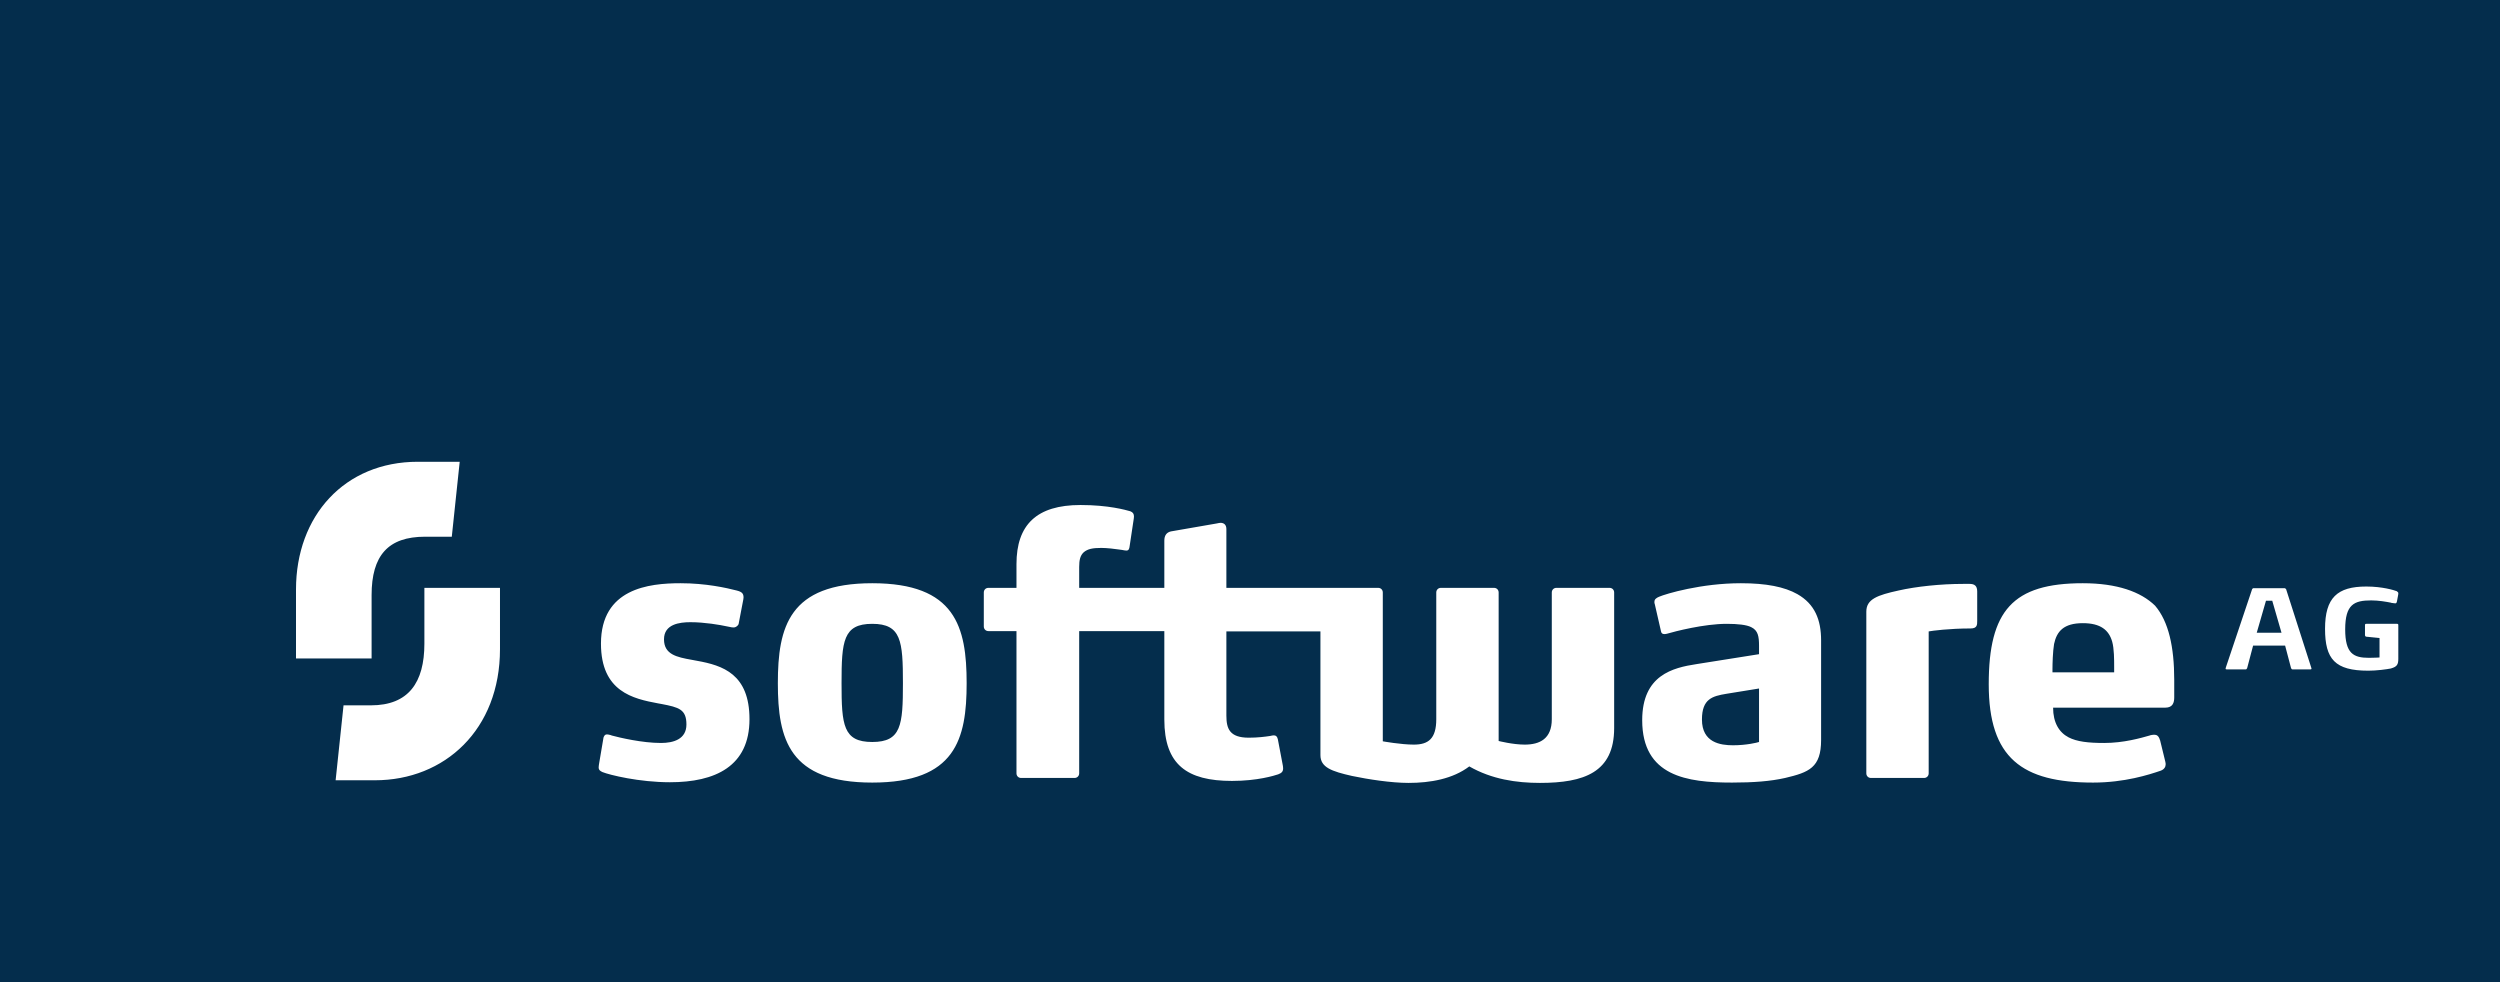 <?xml version="1.0" encoding="UTF-8" standalone="no"?>
<!-- Created with Inkscape (http://www.inkscape.org/) -->
<svg
   xmlns:svg="http://www.w3.org/2000/svg"
   xmlns="http://www.w3.org/2000/svg"
   version="1.0"
   width="248.031"
   height="97.441"
   id="svg2"
   xml:space="preserve"><rect width="100%" height="100%" fill="#808080" stroke="none"/><defs
     id="defs5"><clipPath
       id="clipPath17"><path
         d="M 0,0 L 595.276,0 L 595.276,790.866 L 0,790.866 L 0,0 z"
         id="path19" /></clipPath><linearGradient
       x1="0"
       y1="0"
       x2="1"
       y2="0"
       id="linearGradient29"
       gradientUnits="userSpaceOnUse"
       gradientTransform="matrix(-110,0,0,110,0.999,555.552)"
       spreadMethod="pad"><stop
         id="stop31"
         style="stop-color:#ffffff;stop-opacity:1"
         offset="0" /><stop
         id="stop33"
         style="stop-color:#ffffff;stop-opacity:0"
         offset="1" /></linearGradient><mask
       id="mask35"><g
         id="g37"><g
           id="g39"><g
             id="g41"><g
               id="g43"><path
                 d="M -32768,32767 L 32654.2,32767 L 32654.2,-32510.6 L -32768,-32510.6 L -32768,32767 z"
                 id="path45"
                 style="fill:url(#linearGradient29);stroke:none" /></g></g></g></g></mask><clipPath
       id="clipPath51"><path
         d="M -252.001,749.346 L 596.276,749.346 L 596.276,257.575 L -252.001,257.575 L -252.001,749.346 z"
         id="path53" /></clipPath><clipPath
       id="clipPath55"><path
         d="M -1.141,258.575 L 595.276,258.575 L 595.276,748.346 L -1.141,748.346 L -1.141,258.575 z"
         id="path57" /></clipPath><clipPath
       id="clipPath81"><path
         d="M 0,0 L 595.276,0 L 595.276,790.866 L 0,790.866 L 0,0 z"
         id="path83" /></clipPath><clipPath
       id="clipPath95"><path
         d="M 58.369,166.591 L 593.441,166.591 L 593.441,79.101 L 58.369,79.101 L 58.369,166.591 z"
         id="path97" /></clipPath><linearGradient
       x1="0"
       y1="0"
       x2="1"
       y2="0"
       id="linearGradient103"
       gradientUnits="userSpaceOnUse"
       gradientTransform="matrix(0,-33.557,33.557,0,199.802,167.064)"
       spreadMethod="pad"><stop
         id="stop105"
         style="stop-color:#ffffff;stop-opacity:1"
         offset="0" /><stop
         id="stop107"
         style="stop-color:#ffffff;stop-opacity:0"
         offset="1" /></linearGradient><mask
       id="mask109"><g
         id="g111"><g
           id="g113"><g
             id="g115"><g
               id="g117"><path
                 d="M -32587.1,32767 L 32767,32767 L 32767,-32648.4 L -32587.1,-32648.4 L -32587.1,32767 z"
                 id="path119"
                 style="fill:url(#linearGradient103);stroke:none" /></g></g></g></g></mask><clipPath
       id="clipPath121"><path
         d="M 58.369,166.591 L 593.441,166.591 L 593.441,79.101 L 58.369,79.101 L 58.369,166.591 z"
         id="path123" /></clipPath><clipPath
       id="clipPath163"><path
         d="M 49.606,712.913 L 248.032,712.913 L 248.032,790.866 L 49.606,790.866 L 49.606,712.913 z"
         id="path165" /></clipPath></defs><g
     transform="matrix(1.25,0,0,-1.25,-62.008,988.582)"
     id="g11"><path
       d="M 49.606,712.913 L 248.031,712.913 L 248.031,790.866 L 49.606,790.866 L 49.606,712.913 z"
       id="path155"
       style="fill:#042d4c;fill-opacity:1;fill-rule:nonzero;stroke:none" /><path
       d="M 248.031,790.866 L 49.606,790.866 L 49.606,712.913 L 248.031,712.913 L 248.031,790.866 z"
       id="path157"
       style="fill:#042d4c;fill-opacity:1;fill-rule:nonzero;stroke:none" /><path
       d="M 83.29,744.208 L 83.29,739.781 C 83.29,736.69 82.031,734.883 79.046,734.883 L 76.873,734.883 L 76.245,728.935 L 79.361,728.935 C 84.915,728.935 89.29,732.97 89.29,739.336 L 89.29,744.208 L 83.29,744.208 z M 230.95,744.181 L 228.462,744.181 C 228.409,744.181 228.382,744.13 228.357,744.103 L 226.274,737.895 C 226.274,737.895 226.249,737.815 226.249,737.79 C 226.249,737.763 226.274,737.737 226.326,737.737 L 227.858,737.737 C 227.911,737.737 227.938,737.79 227.964,737.842 L 228.435,739.624 L 230.976,739.624 L 231.446,737.842 C 231.471,737.79 231.5,737.737 231.554,737.737 L 232.994,737.737 C 233.044,737.737 233.072,737.763 233.072,737.79 C 233.072,737.815 233.044,737.895 233.044,737.895 L 231.054,744.103 C 231.029,744.13 230.976,744.181 230.95,744.181 M 238.469,740.226 L 238.469,738.681 C 238.469,738.681 238.023,738.654 237.63,738.654 C 236.399,738.654 235.744,738.995 235.744,740.909 C 235.744,742.898 236.452,743.212 237.814,743.212 C 238.389,743.212 238.992,743.108 239.386,743.029 C 239.411,743.003 239.464,743.003 239.516,743.003 C 239.516,743.003 239.645,742.978 239.726,742.978 C 239.804,742.978 239.829,743.029 239.857,743.161 L 239.935,743.579 C 239.96,743.658 239.96,743.762 239.96,743.789 C 239.96,743.867 239.882,743.894 239.829,743.946 C 239.62,744.025 238.702,744.313 237.419,744.313 C 235.114,744.313 234.145,743.422 234.145,740.958 C 234.145,738.55 234.931,737.633 237.577,737.633 C 238.232,737.633 239.018,737.737 239.411,737.815 L 239.386,737.815 C 239.857,737.947 239.96,738.13 239.96,738.576 L 239.96,741.249 C 239.96,741.326 239.935,741.352 239.857,741.352 L 237.419,741.352 C 237.341,741.352 237.315,741.326 237.315,741.249 L 237.315,740.462 C 237.315,740.358 237.394,740.331 237.419,740.331 L 238.469,740.226 z M 229.457,743.187 L 229.954,743.187 L 230.689,740.646 L 228.724,740.646 L 229.457,743.187 z M 116.4,736.637 C 116.4,739.99 116.531,741.352 118.837,741.352 C 121.141,741.352 121.272,739.99 121.272,736.637 C 121.272,733.31 121.141,731.974 118.837,731.974 C 116.531,731.974 116.4,733.31 116.4,736.637 M 111.344,736.637 C 111.344,732.185 112.236,728.752 118.837,728.752 C 125.438,728.752 126.329,732.185 126.329,736.637 C 126.329,741.117 125.438,744.575 118.837,744.575 C 112.236,744.575 111.344,741.117 111.344,736.637 M 206.537,741.589 L 206.537,743.921 C 206.537,744.365 206.326,744.522 205.935,744.522 L 205.436,744.522 C 203.63,744.522 201.69,744.313 200.303,743.999 C 198.626,743.631 197.736,743.317 197.736,742.322 L 197.736,729.485 C 197.736,729.277 197.893,729.119 198.102,729.119 L 202.319,729.119 C 202.529,729.119 202.686,729.277 202.686,729.485 L 202.686,740.75 C 202.948,740.802 204.337,740.985 206.013,740.985 C 206.537,740.985 206.537,741.274 206.537,741.589 M 172.772,733.781 C 172.772,732.237 171.828,731.766 170.624,731.766 C 169.681,731.766 168.554,732.053 168.554,732.053 L 168.554,743.841 C 168.554,744.051 168.397,744.208 168.186,744.208 L 163.97,744.208 C 163.762,744.208 163.603,744.051 163.603,743.841 L 163.603,733.781 C 163.603,732.237 162.975,731.766 161.823,731.766 C 160.8,731.766 159.359,732.028 159.359,732.028 L 159.359,743.841 C 159.359,744.051 159.202,744.208 158.994,744.208 L 146.944,744.208 L 146.944,748.871 C 146.944,749.211 146.761,749.369 146.471,749.369 C 146.421,749.369 146.288,749.342 146.157,749.315 L 142.542,748.688 C 142.202,748.609 142.019,748.373 142.019,747.954 L 142.019,744.208 L 135.261,744.208 L 135.261,745.858 C 135.261,746.409 135.339,746.775 135.627,747.037 C 135.941,747.299 136.334,747.377 137.016,747.377 C 137.46,747.377 138.115,747.299 138.457,747.246 C 138.508,747.246 138.56,747.221 138.641,747.221 C 138.77,747.195 138.929,747.167 139.006,747.167 C 139.19,747.167 139.242,747.299 139.268,747.535 L 139.583,749.63 C 139.583,749.63 139.609,749.788 139.609,749.866 C 139.609,750.075 139.53,750.206 139.321,750.286 C 138.954,750.39 137.591,750.783 135.365,750.783 C 131.881,750.783 130.284,749.211 130.284,746.094 L 130.284,744.208 L 128.056,744.208 C 127.847,744.208 127.691,744.051 127.691,743.841 L 127.691,741.143 C 127.691,740.933 127.847,740.775 128.056,740.775 L 130.284,740.775 L 130.284,729.485 C 130.284,729.277 130.44,729.119 130.649,729.119 L 134.893,729.119 C 135.103,729.119 135.261,729.277 135.261,729.485 L 135.261,740.775 L 142.019,740.775 L 142.019,733.757 C 142.019,730.167 143.826,728.884 147.389,728.884 C 149.405,728.884 150.743,729.303 151.056,729.407 C 151.345,729.512 151.448,729.644 151.448,729.879 C 151.448,729.983 151.423,730.115 151.423,730.115 L 151.03,732.185 C 150.977,732.421 150.873,732.499 150.715,732.499 C 150.69,732.499 150.611,732.499 150.506,732.472 C 150.48,732.472 150.428,732.446 150.375,732.446 C 150.034,732.394 149.431,732.315 148.725,732.315 C 147.206,732.315 146.944,733.022 146.944,734.07 L 146.944,740.75 L 154.409,740.75 L 154.409,730.927 C 154.409,729.958 155.299,729.644 156.923,729.277 C 158.181,729.014 160.014,728.726 161.403,728.726 C 163.132,728.726 164.913,729.041 166.224,730.036 C 168.002,729.014 169.969,728.726 171.828,728.726 C 175.339,728.726 177.722,729.565 177.722,733.075 L 177.722,743.841 C 177.722,744.051 177.565,744.208 177.355,744.208 L 173.138,744.208 C 172.929,744.208 172.772,744.051 172.772,743.841 L 172.772,733.781 z M 212.511,737.501 L 212.511,737.763 C 212.511,738.183 212.536,739.151 212.638,739.754 C 212.85,740.75 213.399,741.405 214.918,741.405 C 216.333,741.405 216.989,740.855 217.25,739.938 C 217.407,739.387 217.407,738.497 217.407,737.921 L 217.407,737.501 L 212.511,737.501 z M 189.221,731.974 C 189.065,731.922 188.226,731.713 187.154,731.713 C 186.157,731.713 184.69,731.922 184.69,733.757 C 184.69,735.407 185.529,735.615 186.629,735.799 L 189.221,736.219 L 189.221,731.974 z M 79.1,738.601 L 79.1,743.631 C 79.1,746.775 80.409,748.267 83.343,748.267 L 85.465,748.267 L 86.093,754.215 L 82.766,754.215 C 76.951,754.215 73.1,749.919 73.1,744.077 L 73.1,738.601 L 79.1,738.601 z M 102.124,734.987 C 103.486,734.725 104.088,734.568 104.088,733.363 C 104.088,732.185 103.041,731.896 102.072,731.896 C 100.579,731.896 98.799,732.315 98.117,732.499 L 98.142,732.499 C 98.117,732.499 98.091,732.525 98.064,732.525 C 97.959,732.551 97.856,732.577 97.775,732.577 C 97.644,732.577 97.514,732.472 97.487,732.21 L 97.172,730.35 C 97.147,730.22 97.121,730.036 97.121,729.958 C 97.121,729.773 97.2,729.696 97.409,729.591 C 97.986,729.355 100.343,728.779 102.779,728.779 C 106.368,728.779 109.093,730.036 109.093,733.781 C 109.093,737.371 106.971,738.051 104.927,738.418 L 104.507,738.497 C 103.329,738.707 102.308,738.916 102.308,740.122 C 102.308,741.326 103.538,741.482 104.403,741.482 C 105.529,741.482 106.734,741.274 107.337,741.143 C 107.677,741.064 107.755,741.064 107.861,741.064 C 107.992,741.064 108.175,741.195 108.228,741.326 C 108.332,741.956 108.489,742.61 108.594,743.239 C 108.594,743.239 108.621,743.37 108.621,743.449 C 108.621,743.762 108.489,743.894 108.07,743.999 C 107.258,744.208 105.635,744.575 103.618,744.575 C 101.103,744.575 97.305,744.156 97.305,739.781 C 97.305,735.957 99.871,735.407 101.835,735.039 L 102.124,734.987 z M 194.147,740.042 C 194.147,741.667 193.649,742.924 192.261,743.711 C 191.238,744.287 189.798,744.575 187.78,744.575 C 184.637,744.575 181.834,743.737 181.285,743.501 C 181.101,743.422 180.918,743.317 180.918,743.108 L 180.918,743.003 C 180.918,742.978 180.944,742.952 180.944,742.924 L 181.442,740.75 C 181.468,740.593 181.572,740.54 181.704,740.54 C 181.756,740.54 181.834,740.54 181.913,740.566 C 182.542,740.75 184.847,741.352 186.655,741.352 C 187.546,741.352 188.226,741.274 188.593,741.092 C 189.143,740.829 189.221,740.358 189.221,739.598 L 189.221,738.943 L 184.27,738.157 C 182.386,737.869 179.948,737.292 179.948,733.703 C 179.948,729.25 183.511,728.752 187.075,728.752 C 188.776,728.752 190.138,728.857 191.292,729.119 C 193.178,729.565 194.147,729.932 194.147,732.132 L 194.147,740.042 z M 207.452,736.559 C 207.452,730.692 210.099,728.752 215.731,728.752 C 218.245,728.752 220.185,729.382 221.101,729.696 C 221.388,729.799 221.494,730.009 221.494,730.194 C 221.494,730.245 221.494,730.298 221.469,730.403 L 221.048,732.132 L 221.048,732.106 C 220.945,732.472 220.786,732.551 220.577,732.551 C 220.471,732.551 220.34,732.525 220.237,732.499 L 220.262,732.499 C 219.528,732.289 218.167,731.896 216.621,731.896 C 215.338,731.896 214.447,732.002 213.792,732.341 C 213.032,732.734 212.561,733.52 212.561,734.699 L 221.469,734.699 C 222.07,734.699 222.175,735.118 222.175,735.511 L 222.175,736.9 C 222.175,739.519 221.73,741.535 220.655,742.793 C 219.528,743.894 217.643,744.575 214.918,744.575 C 209.365,744.575 207.452,742.401 207.452,736.559"
       id="path169"
       style="fill:#ffffff;fill-opacity:1;fill-rule:nonzero;stroke:none" /></g></svg>